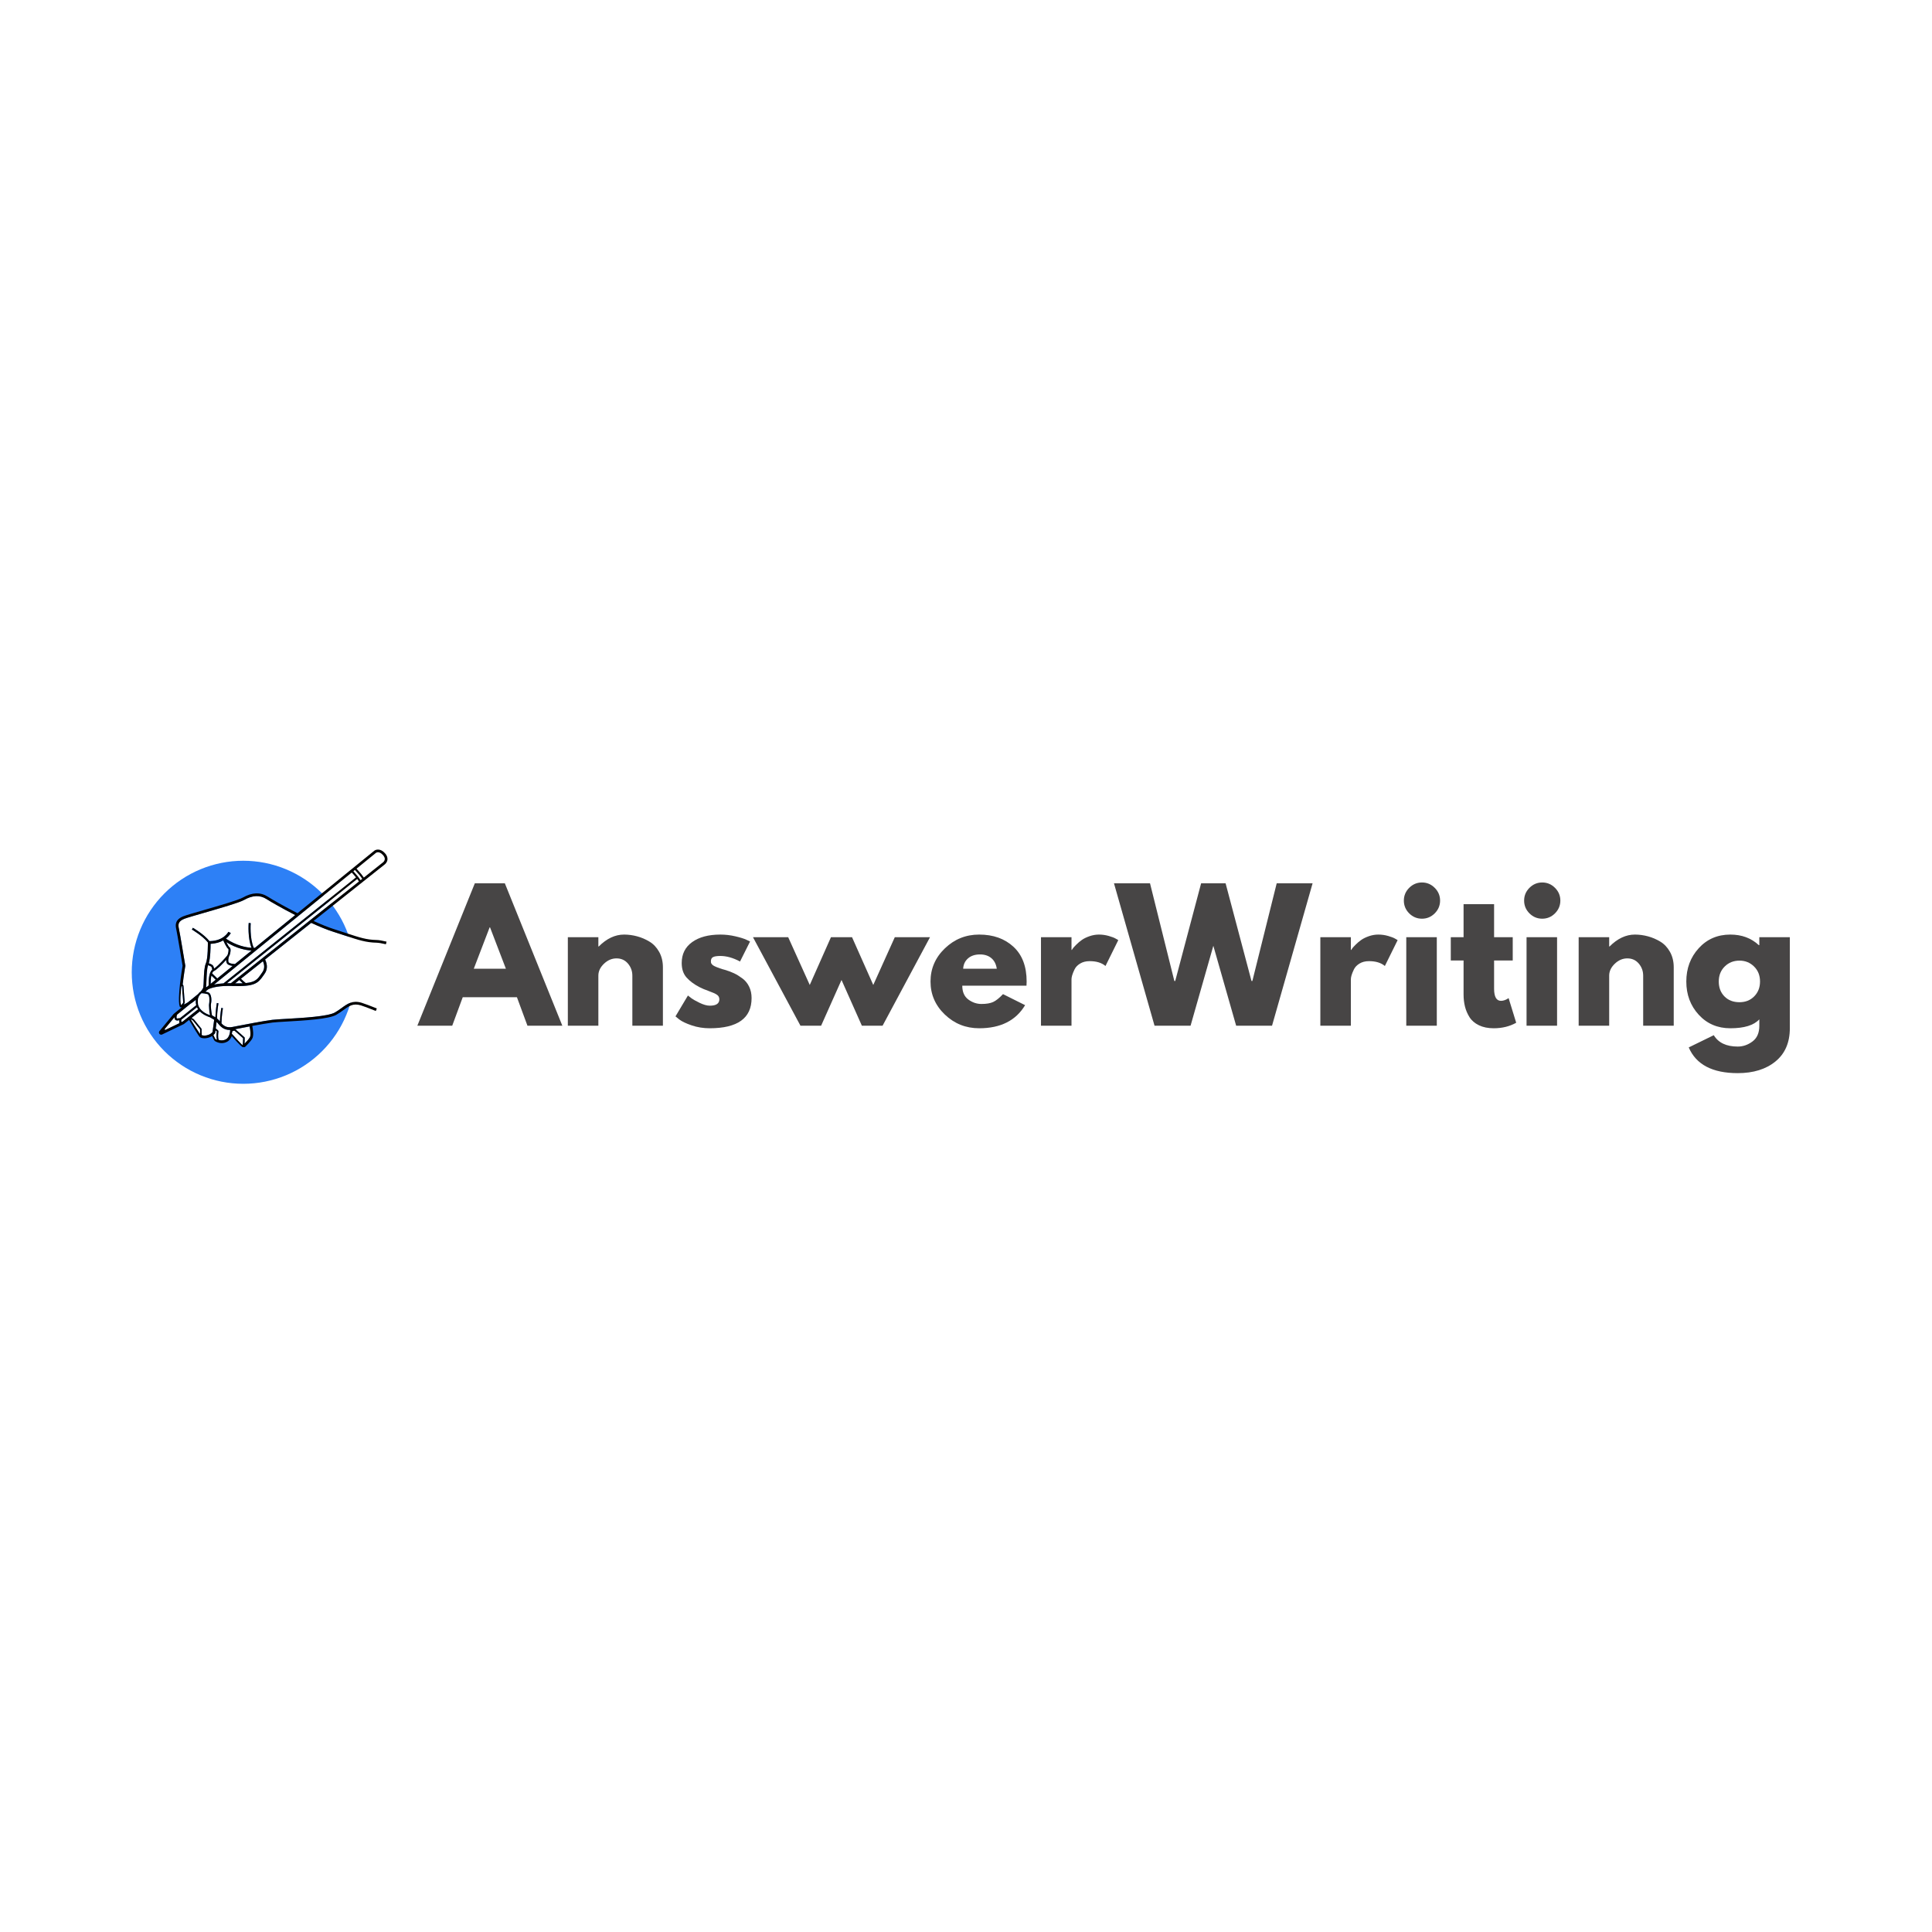<svg xmlns="http://www.w3.org/2000/svg" xmlns:xlink="http://www.w3.org/1999/xlink" width="1080" zoomAndPan="magnify" viewBox="0 0 810 810" height="1080" preserveAspectRatio="xMidYMid meet" version="1.0"><defs><g/><clipPath id="4f51cee49b"><path d="M 55.234 360 L 149 360 L 149 454.609 L 55.234 454.609 Z M 55.234 360 " clip-rule="nonzero"/></clipPath><clipPath id="e9d7d319b6"><path d="M 86 386 L 163.984 386 L 163.984 431 L 86 431 Z M 86 386 " clip-rule="nonzero"/></clipPath></defs><rect x="-81" width="972" fill="#ffffff" y="-81" height="972" fill-opacity="1"/><rect x="-81" width="972" fill="#ffffff" y="-81" height="972" fill-opacity="1"/><g clip-path="url(#4f51cee49b)"><path fill="#2d80f6" d="M 148.75 407.629 C 148.75 409.16 148.676 410.688 148.523 412.211 C 148.375 413.734 148.152 415.246 147.852 416.75 C 147.555 418.25 147.18 419.734 146.738 421.199 C 146.293 422.668 145.777 424.105 145.191 425.52 C 144.605 426.938 143.953 428.32 143.23 429.668 C 142.508 431.02 141.723 432.332 140.871 433.605 C 140.02 434.879 139.109 436.105 138.137 437.289 C 137.164 438.473 136.137 439.605 135.055 440.691 C 133.973 441.773 132.84 442.801 131.656 443.773 C 130.473 444.742 129.242 445.652 127.969 446.504 C 126.695 447.355 125.387 448.141 124.035 448.863 C 122.684 449.586 121.301 450.238 119.887 450.824 C 118.473 451.41 117.031 451.926 115.566 452.371 C 114.102 452.816 112.617 453.188 111.113 453.488 C 109.613 453.785 108.102 454.012 106.578 454.16 C 105.051 454.309 103.523 454.387 101.992 454.387 C 100.461 454.387 98.934 454.309 97.41 454.16 C 95.887 454.012 94.375 453.785 92.871 453.488 C 91.371 453.188 89.887 452.816 88.422 452.371 C 86.953 451.926 85.516 451.41 84.102 450.824 C 82.684 450.238 81.301 449.586 79.953 448.863 C 78.602 448.141 77.289 447.355 76.016 446.504 C 74.742 445.652 73.516 444.742 72.332 443.773 C 71.148 442.801 70.016 441.773 68.93 440.691 C 67.848 439.605 66.82 438.473 65.848 437.289 C 64.879 436.105 63.969 434.879 63.117 433.605 C 62.266 432.332 61.48 431.02 60.758 429.668 C 60.035 428.32 59.383 426.938 58.797 425.52 C 58.211 424.105 57.695 422.668 57.25 421.199 C 56.805 419.734 56.434 418.25 56.133 416.75 C 55.836 415.246 55.613 413.734 55.461 412.211 C 55.312 410.688 55.234 409.16 55.234 407.629 C 55.234 406.098 55.312 404.57 55.461 403.047 C 55.613 401.52 55.836 400.008 56.133 398.508 C 56.434 397.004 56.805 395.52 57.25 394.055 C 57.695 392.59 58.211 391.148 58.797 389.734 C 59.383 388.32 60.035 386.938 60.758 385.586 C 61.48 384.234 62.266 382.926 63.117 381.652 C 63.969 380.379 64.879 379.148 65.848 377.965 C 66.82 376.781 67.848 375.648 68.93 374.566 C 70.016 373.484 71.148 372.457 72.332 371.484 C 73.516 370.512 74.742 369.602 76.016 368.75 C 77.289 367.898 78.602 367.113 79.953 366.391 C 81.301 365.672 82.684 365.016 84.102 364.43 C 85.516 363.844 86.953 363.328 88.422 362.883 C 89.887 362.441 91.371 362.066 92.871 361.77 C 94.375 361.469 95.887 361.246 97.41 361.098 C 98.934 360.945 100.461 360.871 101.992 360.871 C 103.523 360.871 105.051 360.945 106.578 361.098 C 108.102 361.246 109.613 361.469 111.113 361.77 C 112.617 362.066 114.102 362.441 115.566 362.883 C 117.031 363.328 118.473 363.844 119.887 364.43 C 121.301 365.016 122.684 365.672 124.035 366.391 C 125.387 367.113 126.695 367.898 127.969 368.75 C 129.242 369.602 130.473 370.512 131.656 371.484 C 132.84 372.457 133.973 373.484 135.055 374.566 C 136.137 375.648 137.164 376.781 138.137 377.965 C 139.109 379.148 140.02 380.379 140.871 381.652 C 141.723 382.926 142.508 384.234 143.23 385.586 C 143.953 386.938 144.605 388.32 145.191 389.734 C 145.777 391.148 146.293 392.59 146.738 394.055 C 147.18 395.52 147.555 397.004 147.852 398.508 C 148.152 400.008 148.375 401.52 148.523 403.047 C 148.676 404.57 148.75 406.098 148.75 407.629 Z M 148.75 407.629 " fill-opacity="1" fill-rule="nonzero"/></g><path fill="#ffffff" d="M 149.25 367.84 L 147.672 365.996 L 147.441 365.84 L 89.734 412.789 C 90.82 412.555 92.133 412.367 93.719 412.277 Z M 149.25 367.84 " fill-opacity="1" fill-rule="nonzero"/><path fill="#ffffff" d="M 82.574 422.281 L 76 427.543 C 76.031 427.738 76.016 427.941 76 428.125 C 75.996 428.223 75.984 428.363 75.988 428.461 C 76.109 428.453 76.309 428.41 76.516 428.348 L 83.059 423.145 C 82.875 422.879 82.711 422.59 82.574 422.281 Z M 82.574 422.281 " fill-opacity="1" fill-rule="nonzero"/><path fill="#ffffff" d="M 150.207 367.652 L 151.16 369.023 L 151.883 368.449 L 150.73 366.906 L 149.012 364.961 L 148.801 364.734 L 148.133 365.281 L 148.191 365.32 C 148.227 365.34 148.254 365.367 148.281 365.398 L 150.184 367.621 C 150.191 367.633 150.199 367.641 150.207 367.652 Z M 150.207 367.652 " fill-opacity="1" fill-rule="nonzero"/><g clip-path="url(#e9d7d319b6)"><path fill="#ffffff" d="M 157.922 395.234 C 153.453 395.141 150.406 394.137 144.867 392.309 C 143.379 391.82 141.691 391.262 139.742 390.645 C 137.234 389.852 134.113 388.594 130.473 386.914 L 111.141 402.273 C 112.227 404.539 112.141 406.578 110.879 408.34 C 110.707 408.582 110.543 408.816 110.387 409.043 C 108.199 412.195 106.742 413.695 97.523 413.375 C 91.984 413.18 88.941 414 87.355 414.723 L 86.074 415.766 C 86.668 415.855 87.258 415.988 87.586 416.188 C 88.523 416.758 88.84 419.074 88.48 420.68 C 88.242 421.766 88.621 424.336 88.863 425.672 C 89.375 425.957 89.875 426.25 90.305 426.527 C 90.418 423.359 90.91 420.539 90.914 420.512 L 91.586 420.629 C 91.578 420.66 91.051 423.699 90.969 426.988 C 91.059 427.055 91.141 427.121 91.215 427.188 C 91.543 427.469 91.852 427.848 92.176 428.242 C 92.18 428.25 92.184 428.254 92.188 428.258 C 92.324 425.23 92.781 422.598 92.785 422.57 L 93.457 422.688 C 93.449 422.719 92.922 425.75 92.844 429.031 C 93.82 430.105 95.082 431.016 97.41 430.57 L 99.258 430.211 C 103.746 429.348 110.527 428.039 114.121 427.578 C 115.25 427.434 117.355 427.312 120.016 427.16 C 126.984 426.762 137.52 426.156 140.418 424.488 C 141.48 423.879 142.383 423.227 143.254 422.594 C 145.699 420.82 147.812 419.285 151.57 420.398 C 152.785 420.758 155.273 421.723 157.359 422.551 C 158.699 421.152 162.164 416.832 163.066 408.777 C 163.949 400.875 162.363 397.105 161.645 395.855 C 159.961 395.461 158.707 395.254 157.922 395.234 Z M 157.922 395.234 " fill-opacity="1" fill-rule="nonzero"/></g><path fill="#ffffff" d="M 83.059 416.758 C 83.59 416.027 84.141 415.672 84.156 415.664 C 84.168 415.656 84.184 415.652 84.199 415.645 C 84.773 414.969 85.156 414.367 85.223 413.949 C 85.34 413.219 85.387 412.027 85.434 410.766 C 85.523 408.27 85.629 405.438 86.316 403.863 C 87.25 401.723 87.148 395.211 87.148 395.148 C 87.148 395.133 87.148 395.117 87.152 395.105 C 84.895 392.293 80.496 389.738 80.449 389.711 L 80.875 388.977 C 81.066 389.086 85.457 391.637 87.809 394.566 C 93.715 394.527 95.672 390.828 95.75 390.668 L 96.766 391.176 C 96.719 391.27 96.125 392.41 94.703 393.52 C 99.145 396.52 103.27 397.227 105.457 397.371 C 103.785 393.16 104.238 387.234 104.262 386.969 L 105.109 387.035 C 105.102 387.102 104.625 393.375 106.391 397.402 C 106.59 397.406 106.746 397.398 106.859 397.395 L 123.77 383.641 C 118.266 380.816 113.473 378.055 111.75 376.945 C 108.988 375.168 105.906 375.289 102.328 377.312 C 100.332 378.445 92.199 380.789 85.66 382.676 C 81.777 383.793 78.422 384.762 77.328 385.191 C 74.82 386.172 74.574 387.457 74.98 389.215 C 75.391 390.969 77.586 404.254 77.68 404.816 C 77.691 404.879 77.691 404.945 77.68 405.004 C 77.672 405.043 77.023 408.836 76.582 412.781 C 76.762 412.879 76.887 413.066 76.918 413.309 C 76.945 413.516 77.004 414.387 77.082 415.488 C 77.199 417.211 77.363 419.57 77.441 420.004 C 77.508 420.375 77.301 420.789 77.02 421.164 C 77.535 420.965 78.133 420.645 78.77 420.246 Z M 83.059 416.758 " fill-opacity="1" fill-rule="nonzero"/><path fill="#ffffff" d="M 94.879 394.988 C 95.395 396.039 95.922 396.957 96.152 397.098 C 96.391 397.242 96.551 397.496 96.621 397.855 C 96.805 398.77 96.418 400.395 95.973 401.07 C 95.75 401.746 95.477 403.172 95.984 403.586 C 96.5 404.004 97.719 404.148 98.516 404.184 L 105.484 398.516 C 103.305 398.395 99.305 397.746 94.879 394.988 Z M 94.879 394.988 " fill-opacity="1" fill-rule="nonzero"/><path fill="#ffffff" d="M 150.496 369.551 L 149.77 368.512 L 95.148 412.223 C 95.672 412.211 96.223 412.211 96.801 412.223 Z M 150.496 369.551 " fill-opacity="1" fill-rule="nonzero"/><path fill="#ffffff" d="M 75.156 428.059 C 75.16 427.969 75.172 427.832 75.168 427.734 C 75.102 427.746 75.023 427.762 74.965 427.773 C 74.543 427.863 73.832 428.016 73.406 427.426 C 73.215 427.16 73.148 426.812 73.152 426.457 L 69.039 431.426 C 69.031 431.543 69.039 431.672 69.09 431.727 C 69.117 431.758 69.203 431.789 69.352 431.793 L 75.262 428.953 C 75.109 428.672 75.133 428.348 75.156 428.059 Z M 75.156 428.059 " fill-opacity="1" fill-rule="nonzero"/><path fill="#ffffff" d="M 157.625 357.559 L 149.465 364.199 L 149.641 364.387 L 151.379 366.359 C 151.387 366.367 151.391 366.375 151.398 366.383 L 152.551 367.918 L 160.684 361.457 C 160.688 361.453 161.262 360.977 161.32 360.238 C 161.363 359.68 161.105 359.086 160.555 358.473 C 158.961 356.691 157.758 357.465 157.625 357.559 Z M 157.625 357.559 " fill-opacity="1" fill-rule="nonzero"/><path fill="#ffffff" d="M 103.031 412.156 C 107.121 411.758 108.023 410.461 109.457 408.398 C 109.617 408.168 109.781 407.93 109.957 407.68 C 110.93 406.324 111.016 404.785 110.227 403 L 101.02 410.32 C 101.656 410.973 102.504 411.789 103.031 412.156 Z M 103.031 412.156 " fill-opacity="1" fill-rule="nonzero"/><path fill="#ffffff" d="M 98.84 431.648 C 99.395 432.09 102.359 434.77 102.484 434.883 C 102.555 434.945 102.594 435.039 102.594 435.133 C 102.594 436.238 102.562 437.02 102.508 437.578 C 103.117 436.969 104.148 435.891 104.73 434.953 C 105.242 434.125 104.98 431.852 104.648 430.336 C 102.801 430.684 101.004 431.031 99.473 431.324 L 98.574 431.5 C 98.664 431.535 98.754 431.582 98.84 431.648 Z M 98.84 431.648 " fill-opacity="1" fill-rule="nonzero"/><path fill="#ffffff" d="M 88.988 406.551 C 88.938 406.203 88.828 405.668 88.641 405.371 C 88.516 405.172 87.883 404.879 87.227 404.656 C 86.738 406.121 86.645 408.703 86.566 410.809 C 86.52 412.066 86.477 413.16 86.367 413.953 C 86.48 413.891 86.605 413.828 86.738 413.766 L 87.477 413.164 C 87.438 411.789 87.449 407.711 88.988 406.551 Z M 88.988 406.551 " fill-opacity="1" fill-rule="nonzero"/><path fill="#ffffff" d="M 89.359 404.918 C 89.57 405.25 89.695 405.707 89.77 406.082 C 91.641 404.824 94.773 401.27 95.242 400.637 C 95.719 399.984 95.984 398.066 95.715 397.824 C 95.047 397.426 94.012 395.188 93.605 394.258 C 92.32 395 90.582 395.605 88.285 395.691 C 88.289 397.262 88.23 401.648 87.527 403.855 C 88.172 404.074 89.062 404.449 89.359 404.918 Z M 89.359 404.918 " fill-opacity="1" fill-rule="nonzero"/><path fill="#ffffff" d="M 88.637 409.012 C 88.406 410.051 88.316 411.348 88.316 412.48 L 90.434 410.758 Z M 88.637 409.012 " fill-opacity="1" fill-rule="nonzero"/><path fill="#ffffff" d="M 89.105 432.703 L 89.797 427.547 C 89.297 427.215 88.664 426.848 88.02 426.496 C 87.172 426.227 85.207 425.48 83.777 424.023 L 80.289 426.793 C 80.645 426.91 81.117 427.145 81.5 427.621 C 82.113 428.391 84.438 431.262 84.438 431.262 C 84.488 431.324 84.516 431.402 84.512 431.48 C 84.508 432.191 84.523 433.27 84.582 433.965 C 84.746 434.066 85.234 434.215 86.016 434.16 C 86.613 434.117 88.082 433.895 89.105 432.703 Z M 89.105 432.703 " fill-opacity="1" fill-rule="nonzero"/><path fill="#ffffff" d="M 100.352 410.852 L 98.562 412.27 C 99.793 412.297 100.863 412.289 101.789 412.242 C 101.246 411.762 100.691 411.203 100.352 410.852 Z M 100.352 410.852 " fill-opacity="1" fill-rule="nonzero"/><path fill="#ffffff" d="M 90.453 431.176 L 91.293 431.875 C 91.512 432.059 91.617 432.344 91.574 432.621 C 91.48 433.215 91.305 434.703 91.641 435.961 C 92.375 436.215 93.48 436.379 94.652 435.773 C 96.211 434.965 96.473 432.781 96.508 431.809 C 96.43 431.812 96.352 431.816 96.273 431.816 C 93.633 431.816 92.254 430.129 91.297 428.961 C 91.133 428.762 90.977 428.57 90.824 428.398 Z M 90.453 431.176 " fill-opacity="1" fill-rule="nonzero"/><path fill="#ffffff" d="M 95.449 404.246 C 94.926 403.82 94.812 403.086 94.852 402.398 C 93.449 403.969 91.035 406.477 89.621 407.152 C 89.332 407.289 89.098 407.629 88.914 408.09 L 91.098 410.219 L 97.566 404.957 C 96.816 404.859 95.961 404.66 95.449 404.246 Z M 95.449 404.246 " fill-opacity="1" fill-rule="nonzero"/><path fill="#ffffff" d="M 74.789 426.945 C 74.988 426.902 75.234 426.852 75.453 426.895 L 82.281 421.43 C 82.277 421.414 82.273 421.402 82.27 421.391 C 82.07 420.562 82.043 419.832 82.113 419.191 C 81.293 419.859 80.438 420.484 79.633 421.008 L 74.176 425.445 C 74.02 425.984 73.91 426.672 74.094 426.926 C 74.184 427.047 74.387 427.027 74.789 426.945 Z M 74.789 426.945 " fill-opacity="1" fill-rule="nonzero"/><path fill="#ffffff" d="M 98.418 432.184 C 98.164 431.984 97.656 432.215 97.406 432.359 L 97.184 433.398 C 98.996 435.453 101.012 437.617 101.742 438.223 C 101.844 437.672 101.91 436.41 101.914 435.285 C 101.355 434.781 98.898 432.562 98.418 432.184 Z M 98.418 432.184 " fill-opacity="1" fill-rule="nonzero"/><path fill="#ffffff" d="M 90.938 435.961 C 90.629 434.617 90.805 433.125 90.902 432.516 C 90.91 432.469 90.891 432.426 90.855 432.398 L 90.348 431.973 L 90.207 433.016 C 90.191 433.117 90.152 433.211 90.09 433.293 C 89.891 433.543 89.676 433.758 89.457 433.949 L 90.309 435.652 Z M 90.938 435.961 " fill-opacity="1" fill-rule="nonzero"/><path fill="#000000" d="M 143.254 422.594 C 142.383 423.227 141.48 423.879 140.418 424.488 C 137.52 426.156 126.984 426.762 120.016 427.16 C 117.355 427.312 115.25 427.434 114.121 427.578 C 110.527 428.039 103.746 429.348 99.258 430.211 L 97.41 430.57 C 95.082 431.016 93.82 430.105 92.844 429.031 C 92.922 425.75 93.449 422.719 93.457 422.688 L 92.785 422.57 C 92.781 422.598 92.324 425.23 92.188 428.258 C 92.184 428.254 92.18 428.25 92.176 428.242 C 91.852 427.848 91.543 427.469 91.215 427.188 C 91.141 427.121 91.059 427.055 90.969 426.988 C 91.051 423.699 91.578 420.66 91.586 420.629 L 90.914 420.512 C 90.91 420.539 90.418 423.359 90.305 426.527 C 89.875 426.25 89.375 425.957 88.863 425.672 C 88.621 424.336 88.242 421.766 88.48 420.68 C 88.84 419.074 88.523 416.758 87.586 416.188 C 87.258 415.988 86.668 415.855 86.074 415.766 L 87.355 414.723 C 88.941 414 91.984 413.18 97.523 413.375 C 106.742 413.695 108.199 412.195 110.387 409.043 C 110.543 408.816 110.707 408.582 110.879 408.34 C 112.141 406.578 112.227 404.539 111.141 402.273 L 130.473 386.914 C 134.113 388.594 137.234 389.852 139.742 390.645 C 141.691 391.262 143.379 391.82 144.867 392.309 C 150.406 394.137 153.453 395.141 157.922 395.234 C 158.707 395.254 159.961 395.461 161.645 395.855 C 161.695 395.867 161.746 395.879 161.797 395.891 L 162.059 394.789 C 160.191 394.344 158.848 394.121 157.945 394.102 C 153.648 394.012 150.832 393.082 145.223 391.234 C 143.73 390.742 142.039 390.184 140.082 389.562 C 137.742 388.824 134.84 387.664 131.469 386.121 L 161.387 362.344 C 161.426 362.312 162.344 361.574 162.449 360.348 C 162.523 359.461 162.172 358.578 161.398 357.719 C 159.527 355.629 157.672 356.105 156.934 356.66 L 124.73 382.859 C 119.074 379.973 114.113 377.121 112.363 375.992 C 109.215 373.965 105.75 374.074 101.77 376.328 C 99.891 377.391 91.828 379.719 85.348 381.586 C 81.438 382.711 78.059 383.688 76.914 384.137 C 73.438 385.5 73.465 387.703 73.879 389.473 C 74.262 391.113 76.348 403.691 76.547 404.906 C 76.441 405.523 75.859 409.039 75.453 412.676 C 75.27 414.336 75.156 415.699 75.102 416.824 C 74.973 418.766 74.949 421.062 75.414 422.113 C 75.457 422.207 75.539 422.277 75.641 422.305 C 75.668 422.312 75.699 422.316 75.727 422.316 C 75.793 422.316 75.855 422.293 75.91 422.254 C 75.984 422.309 76.059 422.355 76.137 422.387 L 72.844 425.066 C 72.816 425.09 72.789 425.117 72.766 425.145 L 66.859 432.281 C 66.578 432.621 66.574 433.098 66.844 433.445 C 67.023 433.676 67.293 433.801 67.57 433.801 C 67.707 433.801 67.848 433.773 67.977 433.711 L 69.645 432.906 C 69.656 432.906 69.668 432.906 69.68 432.906 L 69.68 432.891 L 77.047 429.355 C 77.082 429.336 77.121 429.312 77.152 429.285 L 79.281 427.594 C 80.406 429.527 83.141 434.168 83.754 434.754 C 84.121 435.105 84.828 435.305 85.688 435.305 C 85.816 435.305 85.953 435.301 86.094 435.289 C 86.648 435.254 87.809 435.082 88.902 434.367 L 89.75 436.062 C 89.777 436.117 89.824 436.164 89.879 436.195 L 89.891 436.223 C 89.934 436.312 89.996 436.387 90.078 436.445 C 90.145 436.492 91.34 437.324 92.969 437.324 C 93.645 437.324 94.395 437.18 95.172 436.777 C 96.199 436.246 96.801 435.328 97.156 434.395 C 100.789 438.488 101.598 439.051 101.914 439.051 C 101.973 439.051 102.016 439.027 102.055 439.008 C 102.078 438.996 102.102 438.984 102.129 438.965 C 102.215 439.012 102.309 439.035 102.402 439.035 C 102.539 439.035 102.676 438.984 102.785 438.887 C 102.867 438.812 104.754 437.059 105.691 435.551 C 106.52 434.211 106.023 431.34 105.762 430.129 C 108.961 429.535 112.168 428.973 114.266 428.703 C 115.355 428.562 117.547 428.438 120.082 428.293 C 127.582 427.859 137.852 427.27 140.984 425.473 C 142.098 424.832 143.066 424.133 143.918 423.512 C 146.305 421.781 148.027 420.531 151.25 421.488 C 152.273 421.789 154.461 422.609 157.566 423.852 L 157.988 422.801 C 157.785 422.719 157.574 422.637 157.359 422.551 C 155.273 421.719 152.785 420.758 151.57 420.398 C 147.812 419.285 145.699 420.82 143.254 422.594 Z M 99.473 431.324 C 101.004 431.031 102.801 430.684 104.648 430.336 C 104.98 431.852 105.242 434.125 104.73 434.953 C 104.148 435.891 103.117 436.969 102.508 437.578 C 102.562 437.02 102.594 436.238 102.594 435.133 C 102.594 435.039 102.555 434.945 102.484 434.883 C 102.359 434.77 99.395 432.09 98.84 431.648 C 98.754 431.582 98.664 431.535 98.574 431.5 Z M 101.742 438.223 C 101.012 437.617 98.996 435.453 97.184 433.398 L 97.406 432.359 C 97.656 432.215 98.164 431.984 98.418 432.184 C 98.898 432.562 101.355 434.781 101.914 435.285 C 101.91 436.41 101.844 437.672 101.742 438.223 Z M 91.297 428.961 C 92.254 430.129 93.633 431.816 96.273 431.816 C 96.352 431.816 96.43 431.812 96.508 431.809 C 96.473 432.781 96.211 434.965 94.652 435.773 C 93.48 436.379 92.375 436.215 91.641 435.961 C 91.305 434.703 91.48 433.215 91.574 432.621 C 91.617 432.344 91.512 432.055 91.293 431.875 L 90.453 431.176 L 90.824 428.398 C 90.977 428.57 91.133 428.762 91.297 428.961 Z M 84.582 433.965 C 84.523 433.27 84.508 432.191 84.512 431.48 C 84.516 431.402 84.488 431.324 84.438 431.262 C 84.438 431.262 82.113 428.391 81.5 427.621 C 81.117 427.145 80.645 426.91 80.289 426.793 L 83.777 424.023 C 85.207 425.48 87.172 426.227 88.02 426.496 C 88.664 426.848 89.297 427.215 89.797 427.547 L 89.105 432.703 C 88.082 433.895 86.613 434.117 86.016 434.16 C 85.234 434.215 84.746 434.066 84.582 433.965 Z M 76.082 413.703 C 76.109 413.523 76.191 413.434 76.242 413.398 C 76.27 413.598 76.332 414.496 76.402 415.535 C 76.527 417.371 76.688 419.656 76.773 420.125 C 76.82 420.379 76.398 420.918 75.891 421.387 C 75.363 419.188 76.074 413.766 76.082 413.703 Z M 77.441 420.004 C 77.363 419.57 77.199 417.211 77.082 415.488 C 77.004 414.387 76.945 413.516 76.918 413.309 C 76.887 413.066 76.762 412.879 76.582 412.781 C 77.023 408.836 77.676 405.043 77.68 405.008 C 77.691 404.945 77.691 404.879 77.68 404.816 C 77.586 404.254 75.391 390.969 74.98 389.215 C 74.574 387.457 74.82 386.172 77.328 385.191 C 78.422 384.762 81.777 383.793 85.66 382.676 C 92.199 380.789 100.332 378.445 102.328 377.312 C 105.906 375.289 108.988 375.168 111.75 376.945 C 113.473 378.055 118.266 380.816 123.77 383.641 L 106.859 397.395 C 106.746 397.402 106.59 397.406 106.391 397.402 C 104.625 393.375 105.102 387.102 105.109 387.039 L 104.262 386.969 C 104.238 387.234 103.785 393.16 105.457 397.371 C 103.27 397.227 99.145 396.52 94.703 393.52 C 96.125 392.41 96.719 391.27 96.766 391.176 L 95.75 390.668 C 95.672 390.828 93.715 394.527 87.809 394.57 C 85.457 391.637 81.066 389.086 80.875 388.977 L 80.449 389.711 C 80.496 389.738 84.895 392.293 87.152 395.105 C 87.148 395.117 87.148 395.133 87.148 395.148 C 87.148 395.211 87.25 401.723 86.316 403.863 C 85.629 405.438 85.523 408.27 85.434 410.766 C 85.387 412.027 85.34 413.219 85.223 413.949 C 85.156 414.367 84.773 414.969 84.199 415.645 C 84.184 415.652 84.168 415.656 84.156 415.664 C 84.141 415.672 83.59 416.027 83.059 416.758 L 78.77 420.246 C 78.133 420.645 77.535 420.965 77.02 421.164 C 77.301 420.789 77.508 420.375 77.441 420.004 Z M 160.555 358.473 C 161.105 359.086 161.363 359.68 161.32 360.238 C 161.262 360.977 160.688 361.453 160.684 361.457 L 152.551 367.918 L 151.398 366.383 C 151.391 366.375 151.387 366.367 151.379 366.359 L 149.641 364.387 L 149.465 364.199 L 157.625 357.559 C 157.758 357.465 158.961 356.691 160.555 358.473 Z M 148.281 365.398 C 148.254 365.367 148.227 365.34 148.191 365.32 L 148.133 365.281 L 148.801 364.734 L 149.012 364.961 L 150.73 366.906 L 151.883 368.449 L 151.16 369.023 L 150.207 367.652 C 150.199 367.641 150.191 367.633 150.184 367.621 Z M 87.652 420.496 C 87.375 421.746 87.766 424.332 87.988 425.586 C 86.66 425.113 83.719 423.789 83.098 421.191 C 82.395 418.262 84.055 416.793 84.504 416.457 C 85.371 416.512 86.742 416.672 87.145 416.914 C 87.578 417.176 87.992 418.961 87.652 420.496 Z M 76.516 428.348 C 76.309 428.41 76.109 428.453 75.988 428.461 C 75.984 428.363 75.996 428.223 76 428.125 C 76.016 427.941 76.031 427.738 76 427.543 L 82.574 422.281 C 82.711 422.59 82.875 422.879 83.059 423.145 Z M 74.176 425.445 L 79.633 421.008 C 80.438 420.484 81.293 419.859 82.113 419.191 C 82.043 419.832 82.07 420.562 82.27 421.391 C 82.273 421.402 82.277 421.414 82.281 421.43 L 75.453 426.895 C 75.234 426.852 74.988 426.902 74.789 426.945 C 74.387 427.027 74.184 427.047 74.094 426.926 C 73.91 426.672 74.02 425.984 74.176 425.445 Z M 86.367 413.953 C 86.477 413.16 86.52 412.066 86.566 410.809 C 86.645 408.703 86.738 406.121 87.227 404.656 C 87.883 404.879 88.516 405.172 88.641 405.371 C 88.828 405.668 88.938 406.203 88.988 406.551 C 87.449 407.711 87.438 411.785 87.477 413.164 L 86.738 413.766 C 86.605 413.828 86.48 413.891 86.367 413.953 Z M 88.285 395.691 C 90.582 395.605 92.32 395 93.605 394.258 C 94.012 395.188 95.047 397.426 95.715 397.824 C 95.984 398.066 95.719 399.984 95.242 400.637 C 94.773 401.27 91.641 404.824 89.77 406.082 C 89.695 405.707 89.57 405.25 89.359 404.918 C 89.062 404.449 88.172 404.074 87.523 403.855 C 88.23 401.648 88.289 397.262 88.285 395.691 Z M 88.637 409.012 L 90.434 410.758 L 88.316 412.48 C 88.316 411.348 88.406 410.051 88.637 409.012 Z M 91.098 410.219 L 88.914 408.09 C 89.098 407.629 89.332 407.289 89.621 407.152 C 91.035 406.477 93.449 403.969 94.852 402.398 C 94.812 403.086 94.926 403.82 95.449 404.246 C 95.961 404.66 96.816 404.859 97.566 404.957 Z M 98.516 404.184 C 97.719 404.148 96.5 404.004 95.984 403.586 C 95.477 403.172 95.75 401.746 95.973 401.07 C 96.418 400.395 96.805 398.77 96.621 397.855 C 96.551 397.496 96.391 397.242 96.152 397.098 C 95.922 396.957 95.395 396.039 94.879 394.988 C 99.305 397.746 103.305 398.395 105.484 398.516 Z M 69.352 431.793 C 69.203 431.789 69.117 431.758 69.09 431.727 C 69.039 431.672 69.031 431.543 69.039 431.426 L 73.152 426.457 C 73.148 426.812 73.215 427.16 73.406 427.426 C 73.832 428.016 74.543 427.863 74.965 427.773 C 75.023 427.762 75.102 427.746 75.168 427.734 C 75.172 427.832 75.16 427.969 75.156 428.059 C 75.133 428.348 75.109 428.672 75.262 428.953 Z M 83.867 433.449 C 82.734 431.754 80.621 428.441 80.027 427.422 C 80.289 427.496 80.664 427.668 80.969 428.047 C 81.516 428.73 83.426 431.094 83.832 431.598 C 83.832 431.953 83.832 432.734 83.867 433.449 Z M 90.09 433.293 C 90.152 433.211 90.191 433.117 90.207 433.016 L 90.348 431.973 L 90.855 432.398 C 90.891 432.426 90.91 432.469 90.902 432.516 C 90.805 433.125 90.629 434.617 90.938 435.961 L 90.309 435.652 L 89.457 433.949 C 89.676 433.758 89.891 433.543 90.09 433.293 Z M 147.441 365.84 L 147.672 365.996 L 149.25 367.84 L 93.719 412.277 C 92.133 412.367 90.82 412.551 89.734 412.789 Z M 95.148 412.223 L 149.77 368.512 L 150.496 369.551 L 96.801 412.223 C 96.223 412.211 95.672 412.211 95.148 412.223 Z M 98.562 412.27 L 100.352 410.852 C 100.691 411.203 101.246 411.762 101.789 412.242 C 100.863 412.289 99.793 412.297 98.562 412.27 Z M 109.957 407.68 C 109.781 407.93 109.617 408.168 109.457 408.398 C 108.023 410.461 107.121 411.758 103.031 412.156 C 102.504 411.789 101.656 410.973 101.02 410.32 L 110.227 403 C 111.016 404.785 110.93 406.324 109.957 407.68 Z M 109.957 407.68 " fill-opacity="1" fill-rule="nonzero"/><path fill="#ffffff" d="M 83.832 431.598 C 83.426 431.094 81.516 428.73 80.969 428.047 C 80.664 427.668 80.289 427.496 80.027 427.422 C 80.621 428.441 82.734 431.754 83.867 433.449 C 83.832 432.734 83.832 431.953 83.832 431.598 Z M 83.832 431.598 " fill-opacity="1" fill-rule="nonzero"/><path fill="#ffffff" d="M 84.504 416.457 C 84.055 416.793 82.395 418.262 83.098 421.191 C 83.719 423.789 86.66 425.113 87.984 425.586 C 87.766 424.332 87.375 421.746 87.652 420.496 C 87.992 418.961 87.578 417.176 87.145 416.914 C 86.742 416.672 85.371 416.512 84.504 416.457 Z M 84.504 416.457 " fill-opacity="1" fill-rule="nonzero"/><path fill="#ffffff" d="M 75.891 421.387 C 76.398 420.918 76.82 420.379 76.773 420.125 C 76.688 419.656 76.527 417.371 76.402 415.535 C 76.332 414.496 76.27 413.598 76.242 413.398 C 76.191 413.434 76.109 413.523 76.082 413.703 C 76.074 413.766 75.363 419.188 75.891 421.387 Z M 75.891 421.387 " fill-opacity="1" fill-rule="nonzero"/><g fill="#474545" fill-opacity="1"><g transform="translate(177.007, 430.027)"><g><path d="M 34.656 -59.688 L 58.75 0 L 44.125 0 L 39.719 -11.938 L 17 -11.938 L 12.594 0 L -2.031 0 L 22.062 -59.688 Z M 35.094 -23.875 L 28.438 -41.234 L 28.281 -41.234 L 21.625 -23.875 Z M 35.094 -23.875 "/></g></g></g><g fill="#474545" fill-opacity="1"><g transform="translate(233.725, 430.027)"><g><path d="M 4.344 0 L 4.344 -37.109 L 17.141 -37.109 L 17.141 -33.203 L 17.297 -33.203 C 20.617 -36.535 24.16 -38.203 27.922 -38.203 C 29.754 -38.203 31.57 -37.957 33.375 -37.469 C 35.188 -36.988 36.926 -36.242 38.594 -35.234 C 40.258 -34.223 41.609 -32.785 42.641 -30.922 C 43.68 -29.066 44.203 -26.91 44.203 -24.453 L 44.203 0 L 31.391 0 L 31.391 -20.984 C 31.391 -22.91 30.773 -24.598 29.547 -26.047 C 28.316 -27.492 26.711 -28.219 24.734 -28.219 C 22.805 -28.219 21.055 -27.469 19.484 -25.969 C 17.922 -24.477 17.141 -22.816 17.141 -20.984 L 17.141 0 Z M 4.344 0 "/></g></g></g><g fill="#474545" fill-opacity="1"><g transform="translate(281.544, 430.027)"><g><path d="M 20.469 -38.203 C 22.594 -38.203 24.691 -37.957 26.766 -37.469 C 28.836 -36.988 30.379 -36.508 31.391 -36.031 L 32.922 -35.297 L 28.719 -26.906 C 25.82 -28.457 23.07 -29.234 20.469 -29.234 C 19.02 -29.234 17.992 -29.07 17.391 -28.75 C 16.797 -28.438 16.5 -27.848 16.5 -26.984 C 16.5 -26.785 16.52 -26.586 16.562 -26.391 C 16.613 -26.203 16.711 -26.023 16.859 -25.859 C 17.004 -25.691 17.133 -25.547 17.25 -25.422 C 17.375 -25.305 17.578 -25.176 17.859 -25.031 C 18.148 -24.883 18.379 -24.773 18.547 -24.703 C 18.723 -24.629 19.004 -24.52 19.391 -24.375 C 19.773 -24.227 20.062 -24.117 20.25 -24.047 C 20.445 -23.984 20.773 -23.879 21.234 -23.734 C 21.691 -23.586 22.039 -23.488 22.281 -23.438 C 23.781 -23 25.082 -22.516 26.188 -21.984 C 27.301 -21.461 28.473 -20.742 29.703 -19.828 C 30.93 -18.91 31.879 -17.75 32.547 -16.344 C 33.223 -14.945 33.562 -13.359 33.562 -11.578 C 33.562 -3.141 27.703 1.078 15.984 1.078 C 13.336 1.078 10.816 0.672 8.422 -0.141 C 6.035 -0.961 4.312 -1.785 3.25 -2.609 L 1.656 -3.906 L 6.875 -12.656 C 7.258 -12.32 7.766 -11.926 8.391 -11.469 C 9.016 -11.008 10.145 -10.379 11.781 -9.578 C 13.426 -8.785 14.852 -8.391 16.062 -8.391 C 18.719 -8.391 20.047 -9.281 20.047 -11.062 C 20.047 -11.883 19.707 -12.523 19.031 -12.984 C 18.352 -13.441 17.207 -13.957 15.594 -14.531 C 13.977 -15.113 12.711 -15.645 11.797 -16.125 C 9.473 -17.332 7.633 -18.695 6.281 -20.219 C 4.938 -21.738 4.266 -23.754 4.266 -26.266 C 4.266 -30.023 5.723 -32.953 8.641 -35.047 C 11.555 -37.148 15.5 -38.203 20.469 -38.203 Z M 20.469 -38.203 "/></g></g></g><g fill="#474545" fill-opacity="1"><g transform="translate(317.137, 430.027)"><g><path d="M 27.125 0 L 18.453 0 L -1.453 -37.109 L 13.312 -37.109 L 22.359 -17.078 L 31.25 -37.109 L 40.078 -37.109 L 48.984 -17.078 L 58.016 -37.109 L 72.781 -37.109 L 52.891 0 L 44.203 0 L 35.672 -19.172 Z M 27.125 0 "/></g></g></g><g fill="#474545" fill-opacity="1"><g transform="translate(388.469, 430.027)"><g><path d="M 41.891 -16.781 L 14.969 -16.781 C 14.969 -14.176 15.812 -12.242 17.5 -10.984 C 19.195 -9.734 21.031 -9.109 23 -9.109 C 25.07 -9.109 26.711 -9.383 27.922 -9.938 C 29.129 -10.5 30.504 -11.598 32.047 -13.234 L 41.312 -8.609 C 37.445 -2.148 31.031 1.078 22.062 1.078 C 16.469 1.078 11.664 -0.836 7.656 -4.672 C 3.656 -8.504 1.656 -13.117 1.656 -18.516 C 1.656 -23.922 3.656 -28.551 7.656 -32.406 C 11.664 -36.27 16.469 -38.203 22.062 -38.203 C 27.945 -38.203 32.734 -36.5 36.422 -33.094 C 40.109 -29.695 41.953 -24.836 41.953 -18.516 C 41.953 -17.648 41.93 -17.07 41.891 -16.781 Z M 15.344 -23.875 L 29.438 -23.875 C 29.156 -25.801 28.398 -27.281 27.172 -28.312 C 25.941 -29.352 24.359 -29.875 22.422 -29.875 C 20.305 -29.875 18.617 -29.316 17.359 -28.203 C 16.109 -27.098 15.438 -25.656 15.344 -23.875 Z M 15.344 -23.875 "/></g></g></g><g fill="#474545" fill-opacity="1"><g transform="translate(432.092, 430.027)"><g><path d="M 4.344 0 L 4.344 -37.109 L 17.141 -37.109 L 17.141 -31.766 L 17.297 -31.766 C 17.391 -31.953 17.547 -32.191 17.766 -32.484 C 17.984 -32.773 18.453 -33.281 19.172 -34 C 19.891 -34.727 20.66 -35.379 21.484 -35.953 C 22.305 -36.535 23.367 -37.055 24.672 -37.516 C 25.973 -37.973 27.297 -38.203 28.641 -38.203 C 30.047 -38.203 31.422 -38.008 32.766 -37.625 C 34.117 -37.238 35.109 -36.852 35.734 -36.469 L 36.75 -35.875 L 31.391 -25.031 C 29.805 -26.383 27.586 -27.062 24.734 -27.062 C 23.191 -27.062 21.863 -26.723 20.75 -26.047 C 19.645 -25.367 18.863 -24.547 18.406 -23.578 C 17.945 -22.617 17.617 -21.801 17.422 -21.125 C 17.234 -20.445 17.141 -19.914 17.141 -19.531 L 17.141 0 Z M 4.344 0 "/></g></g></g><g fill="#474545" fill-opacity="1"><g transform="translate(468.12, 430.027)"><g><path d="M 50.141 0 L 40.578 -33.5 L 31.031 0 L 15.922 0 L -1.078 -59.688 L 14.031 -59.688 L 24.234 -18.734 L 24.594 -18.734 L 35.453 -59.688 L 45.719 -59.688 L 56.578 -18.734 L 56.938 -18.734 L 67.141 -59.688 L 82.188 -59.688 L 65.188 0 Z M 50.141 0 "/></g></g></g><g fill="#474545" fill-opacity="1"><g transform="translate(549.218, 430.027)"><g><path d="M 4.344 0 L 4.344 -37.109 L 17.141 -37.109 L 17.141 -31.766 L 17.297 -31.766 C 17.391 -31.953 17.547 -32.191 17.766 -32.484 C 17.984 -32.773 18.453 -33.281 19.172 -34 C 19.891 -34.727 20.66 -35.379 21.484 -35.953 C 22.305 -36.535 23.367 -37.055 24.672 -37.516 C 25.973 -37.973 27.297 -38.203 28.641 -38.203 C 30.047 -38.203 31.422 -38.008 32.766 -37.625 C 34.117 -37.238 35.109 -36.852 35.734 -36.469 L 36.75 -35.875 L 31.391 -25.031 C 29.805 -26.383 27.586 -27.062 24.734 -27.062 C 23.191 -27.062 21.863 -26.723 20.75 -26.047 C 19.645 -25.367 18.863 -24.547 18.406 -23.578 C 17.945 -22.617 17.617 -21.801 17.422 -21.125 C 17.234 -20.445 17.141 -19.914 17.141 -19.531 L 17.141 0 Z M 4.344 0 "/></g></g></g><g fill="#474545" fill-opacity="1"><g transform="translate(585.245, 430.027)"><g><path d="M 5.562 -57.797 C 7.062 -59.297 8.848 -60.047 10.922 -60.047 C 12.992 -60.047 14.773 -59.297 16.266 -57.797 C 17.766 -56.305 18.516 -54.523 18.516 -52.453 C 18.516 -50.379 17.766 -48.594 16.266 -47.094 C 14.773 -45.602 12.992 -44.859 10.922 -44.859 C 8.848 -44.859 7.062 -45.602 5.562 -47.094 C 4.07 -48.594 3.328 -50.379 3.328 -52.453 C 3.328 -54.523 4.07 -56.305 5.562 -57.797 Z M 4.344 -37.109 L 4.344 0 L 17.141 0 L 17.141 -37.109 Z M 4.344 -37.109 "/></g></g></g><g fill="#474545" fill-opacity="1"><g transform="translate(607.093, 430.027)"><g><path d="M 6.516 -37.109 L 6.516 -50.938 L 19.312 -50.938 L 19.312 -37.109 L 27.125 -37.109 L 27.125 -27.344 L 19.312 -27.344 L 19.312 -15.547 C 19.312 -12.129 20.273 -10.422 22.203 -10.422 C 22.691 -10.422 23.203 -10.516 23.734 -10.703 C 24.266 -10.898 24.672 -11.094 24.953 -11.281 L 25.391 -11.578 L 28.578 -1.234 C 25.828 0.305 22.691 1.078 19.172 1.078 C 16.754 1.078 14.676 0.656 12.938 -0.188 C 11.207 -1.031 9.895 -2.16 9 -3.578 C 8.113 -5.004 7.477 -6.5 7.094 -8.062 C 6.707 -9.633 6.516 -11.312 6.516 -13.094 L 6.516 -27.344 L 1.156 -27.344 L 1.156 -37.109 Z M 6.516 -37.109 "/></g></g></g><g fill="#474545" fill-opacity="1"><g transform="translate(635.669, 430.027)"><g><path d="M 5.562 -57.797 C 7.062 -59.297 8.848 -60.047 10.922 -60.047 C 12.992 -60.047 14.773 -59.297 16.266 -57.797 C 17.766 -56.305 18.516 -54.523 18.516 -52.453 C 18.516 -50.379 17.766 -48.594 16.266 -47.094 C 14.773 -45.602 12.992 -44.859 10.922 -44.859 C 8.848 -44.859 7.062 -45.602 5.562 -47.094 C 4.07 -48.594 3.328 -50.379 3.328 -52.453 C 3.328 -54.523 4.07 -56.305 5.562 -57.797 Z M 4.344 -37.109 L 4.344 0 L 17.141 0 L 17.141 -37.109 Z M 4.344 -37.109 "/></g></g></g><g fill="#474545" fill-opacity="1"><g transform="translate(657.517, 430.027)"><g><path d="M 4.344 0 L 4.344 -37.109 L 17.141 -37.109 L 17.141 -33.203 L 17.297 -33.203 C 20.617 -36.535 24.16 -38.203 27.922 -38.203 C 29.754 -38.203 31.57 -37.957 33.375 -37.469 C 35.188 -36.988 36.926 -36.242 38.594 -35.234 C 40.258 -34.223 41.609 -32.785 42.641 -30.922 C 43.68 -29.066 44.203 -26.91 44.203 -24.453 L 44.203 0 L 31.391 0 L 31.391 -20.984 C 31.391 -22.91 30.773 -24.598 29.547 -26.047 C 28.316 -27.492 26.711 -28.219 24.734 -28.219 C 22.805 -28.219 21.055 -27.469 19.484 -25.969 C 17.922 -24.477 17.141 -22.816 17.141 -20.984 L 17.141 0 Z M 4.344 0 "/></g></g></g><g fill="#474545" fill-opacity="1"><g transform="translate(705.337, 430.027)"><g><path d="M 2.672 9.109 L 13.172 3.984 C 15.098 7.16 18.445 8.75 23.219 8.75 C 25.438 8.75 27.5 8.035 29.406 6.609 C 31.312 5.191 32.266 3.016 32.266 0.078 L 32.266 -2.672 C 29.992 -0.172 25.941 1.078 20.109 1.078 C 14.754 1.078 10.336 -0.812 6.859 -4.594 C 3.391 -8.375 1.656 -13.016 1.656 -18.516 C 1.656 -24.016 3.391 -28.672 6.859 -32.484 C 10.336 -36.297 14.754 -38.203 20.109 -38.203 C 24.891 -38.203 28.867 -36.727 32.047 -33.781 L 32.266 -33.781 L 32.266 -37.109 L 45.062 -37.109 L 45.062 1.016 C 45.062 7.047 43.062 11.695 39.062 14.969 C 35.062 18.25 29.781 19.891 23.219 19.891 C 12.613 19.891 5.766 16.297 2.672 9.109 Z M 17.75 -24.812 C 16.094 -23.176 15.266 -21.078 15.266 -18.516 C 15.266 -15.961 16.062 -13.879 17.656 -12.266 C 19.25 -10.648 21.348 -9.844 23.953 -9.844 C 26.453 -9.844 28.508 -10.66 30.125 -12.297 C 31.75 -13.941 32.562 -16.016 32.562 -18.516 C 32.562 -21.078 31.727 -23.176 30.062 -24.812 C 28.395 -26.457 26.359 -27.281 23.953 -27.281 C 21.484 -27.281 19.414 -26.457 17.75 -24.812 Z M 17.75 -24.812 "/></g></g></g></svg>